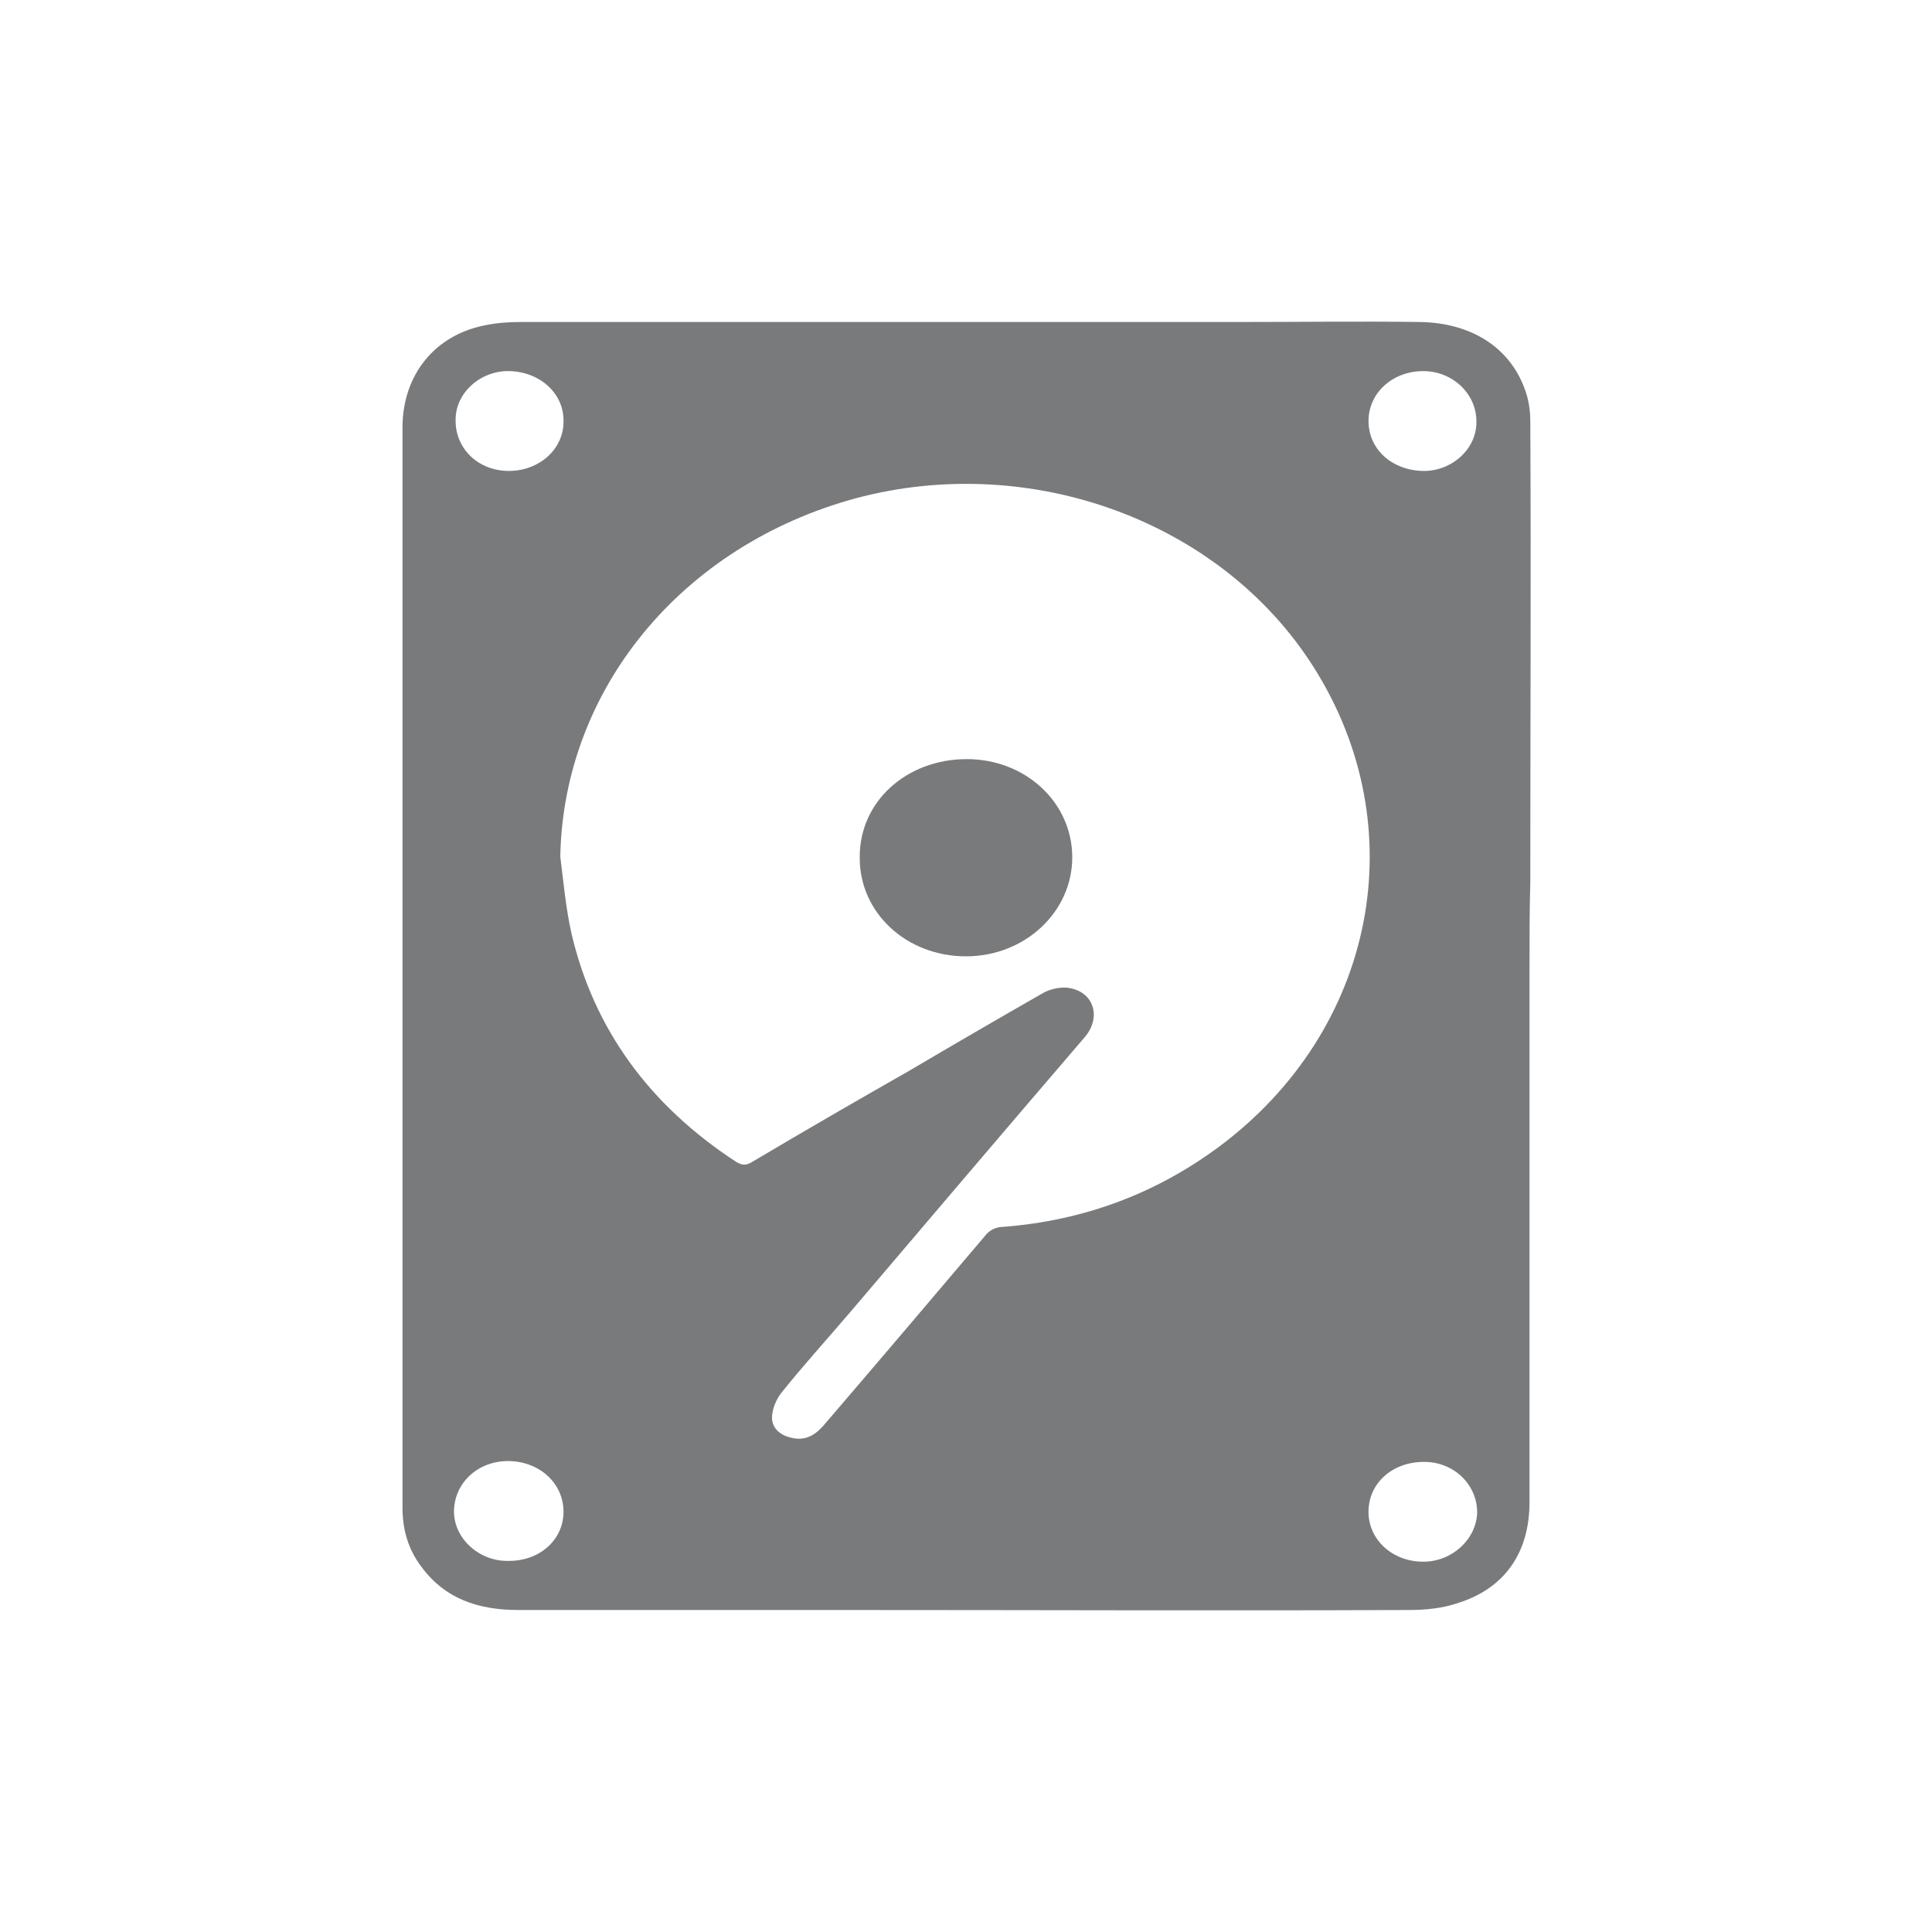 <?xml version="1.0" encoding="utf-8"?>
<!-- Generator: Adobe Illustrator 24.2.0, SVG Export Plug-In . SVG Version: 6.00 Build 0)  -->
<svg version="1.1" id="Layer_1" xmlns="http://www.w3.org/2000/svg" xmlns:xlink="http://www.w3.org/1999/xlink" x="0px" y="0px"
	 viewBox="0 0 24 24" style="enable-background:new 0 0 24 24;" xml:space="preserve">
<style type="text/css">
	.st0{fill:#797A7B;}
</style>
<g>
	<path class="st0" d="M19,12.01c0,2.22,0,4.43,0,6.65c0,0.63-0.31,1.08-0.91,1.26C17.91,19.98,17.7,20,17.51,20
		c-2.34,0.01-4.67,0-7.01,0c-1.35,0-2.7,0-4.06,0c-0.5,0-0.91-0.14-1.2-0.53C5.07,19.25,5,19,5,18.73c0-2.38,0-4.75,0-7.13
		c0-2.1,0-4.19,0-6.29c0-0.65,0.4-1.15,1.03-1.27C6.17,4.01,6.32,4,6.47,4c2.97,0,5.95,0,8.93,0c0.74,0,1.49-0.01,2.24,0
		c0.63,0.01,1.11,0.31,1.3,0.83c0.05,0.13,0.07,0.27,0.07,0.41c0.01,1.91,0,3.81,0,5.72C19,11.32,19,11.66,19,12.01z M6.96,10.64
		C7,10.96,7.03,11.29,7.1,11.6c0.28,1.19,0.97,2.13,2.04,2.83c0.08,0.05,0.13,0.05,0.21,0c0.64-0.38,1.28-0.75,1.93-1.12
		c0.56-0.33,1.11-0.65,1.67-0.97c0.08-0.05,0.21-0.08,0.31-0.07c0.33,0.04,0.43,0.37,0.21,0.62c-0.97,1.13-1.93,2.26-2.9,3.4
		c-0.29,0.34-0.59,0.67-0.87,1.02c-0.06,0.08-0.11,0.2-0.11,0.3c0,0.13,0.1,0.22,0.24,0.25c0.16,0.04,0.28-0.02,0.39-0.14
		c0.67-0.78,1.34-1.57,2.01-2.36c0.06-0.08,0.14-0.12,0.24-0.12c1.01-0.08,1.9-0.42,2.68-1c1.94-1.45,2.43-3.96,1.17-5.95
		c-1.15-1.82-3.52-2.68-5.69-2.1C8.46,6.78,7,8.57,6.96,10.64z M7,18.78c0-0.35-0.29-0.62-0.67-0.63c-0.38-0.01-0.68,0.26-0.69,0.61
		c-0.01,0.34,0.3,0.63,0.66,0.63C6.7,19.4,7,19.13,7,18.78z M7,5.24c0.01-0.35-0.29-0.62-0.67-0.63C5.97,4.6,5.66,4.88,5.66,5.21
		C5.65,5.57,5.94,5.85,6.32,5.85C6.7,5.85,7,5.58,7,5.24z M17.67,5.85c0.36,0.01,0.67-0.27,0.67-0.6c0.01-0.35-0.29-0.64-0.66-0.64
		C17.3,4.61,17,4.88,17,5.23C17,5.58,17.29,5.84,17.67,5.85z M17,18.78c0,0.35,0.3,0.62,0.68,0.62c0.36,0,0.66-0.28,0.67-0.61
		c0-0.35-0.29-0.63-0.66-0.63C17.29,18.16,17,18.43,17,18.78z"/>
	<path class="st0" d="M12.01,9.43c0.73,0,1.31,0.54,1.31,1.22c0,0.68-0.59,1.23-1.32,1.23c-0.74,0-1.32-0.54-1.32-1.22
		C10.67,9.96,11.26,9.43,12.01,9.43z"/>
</g>
</svg>
